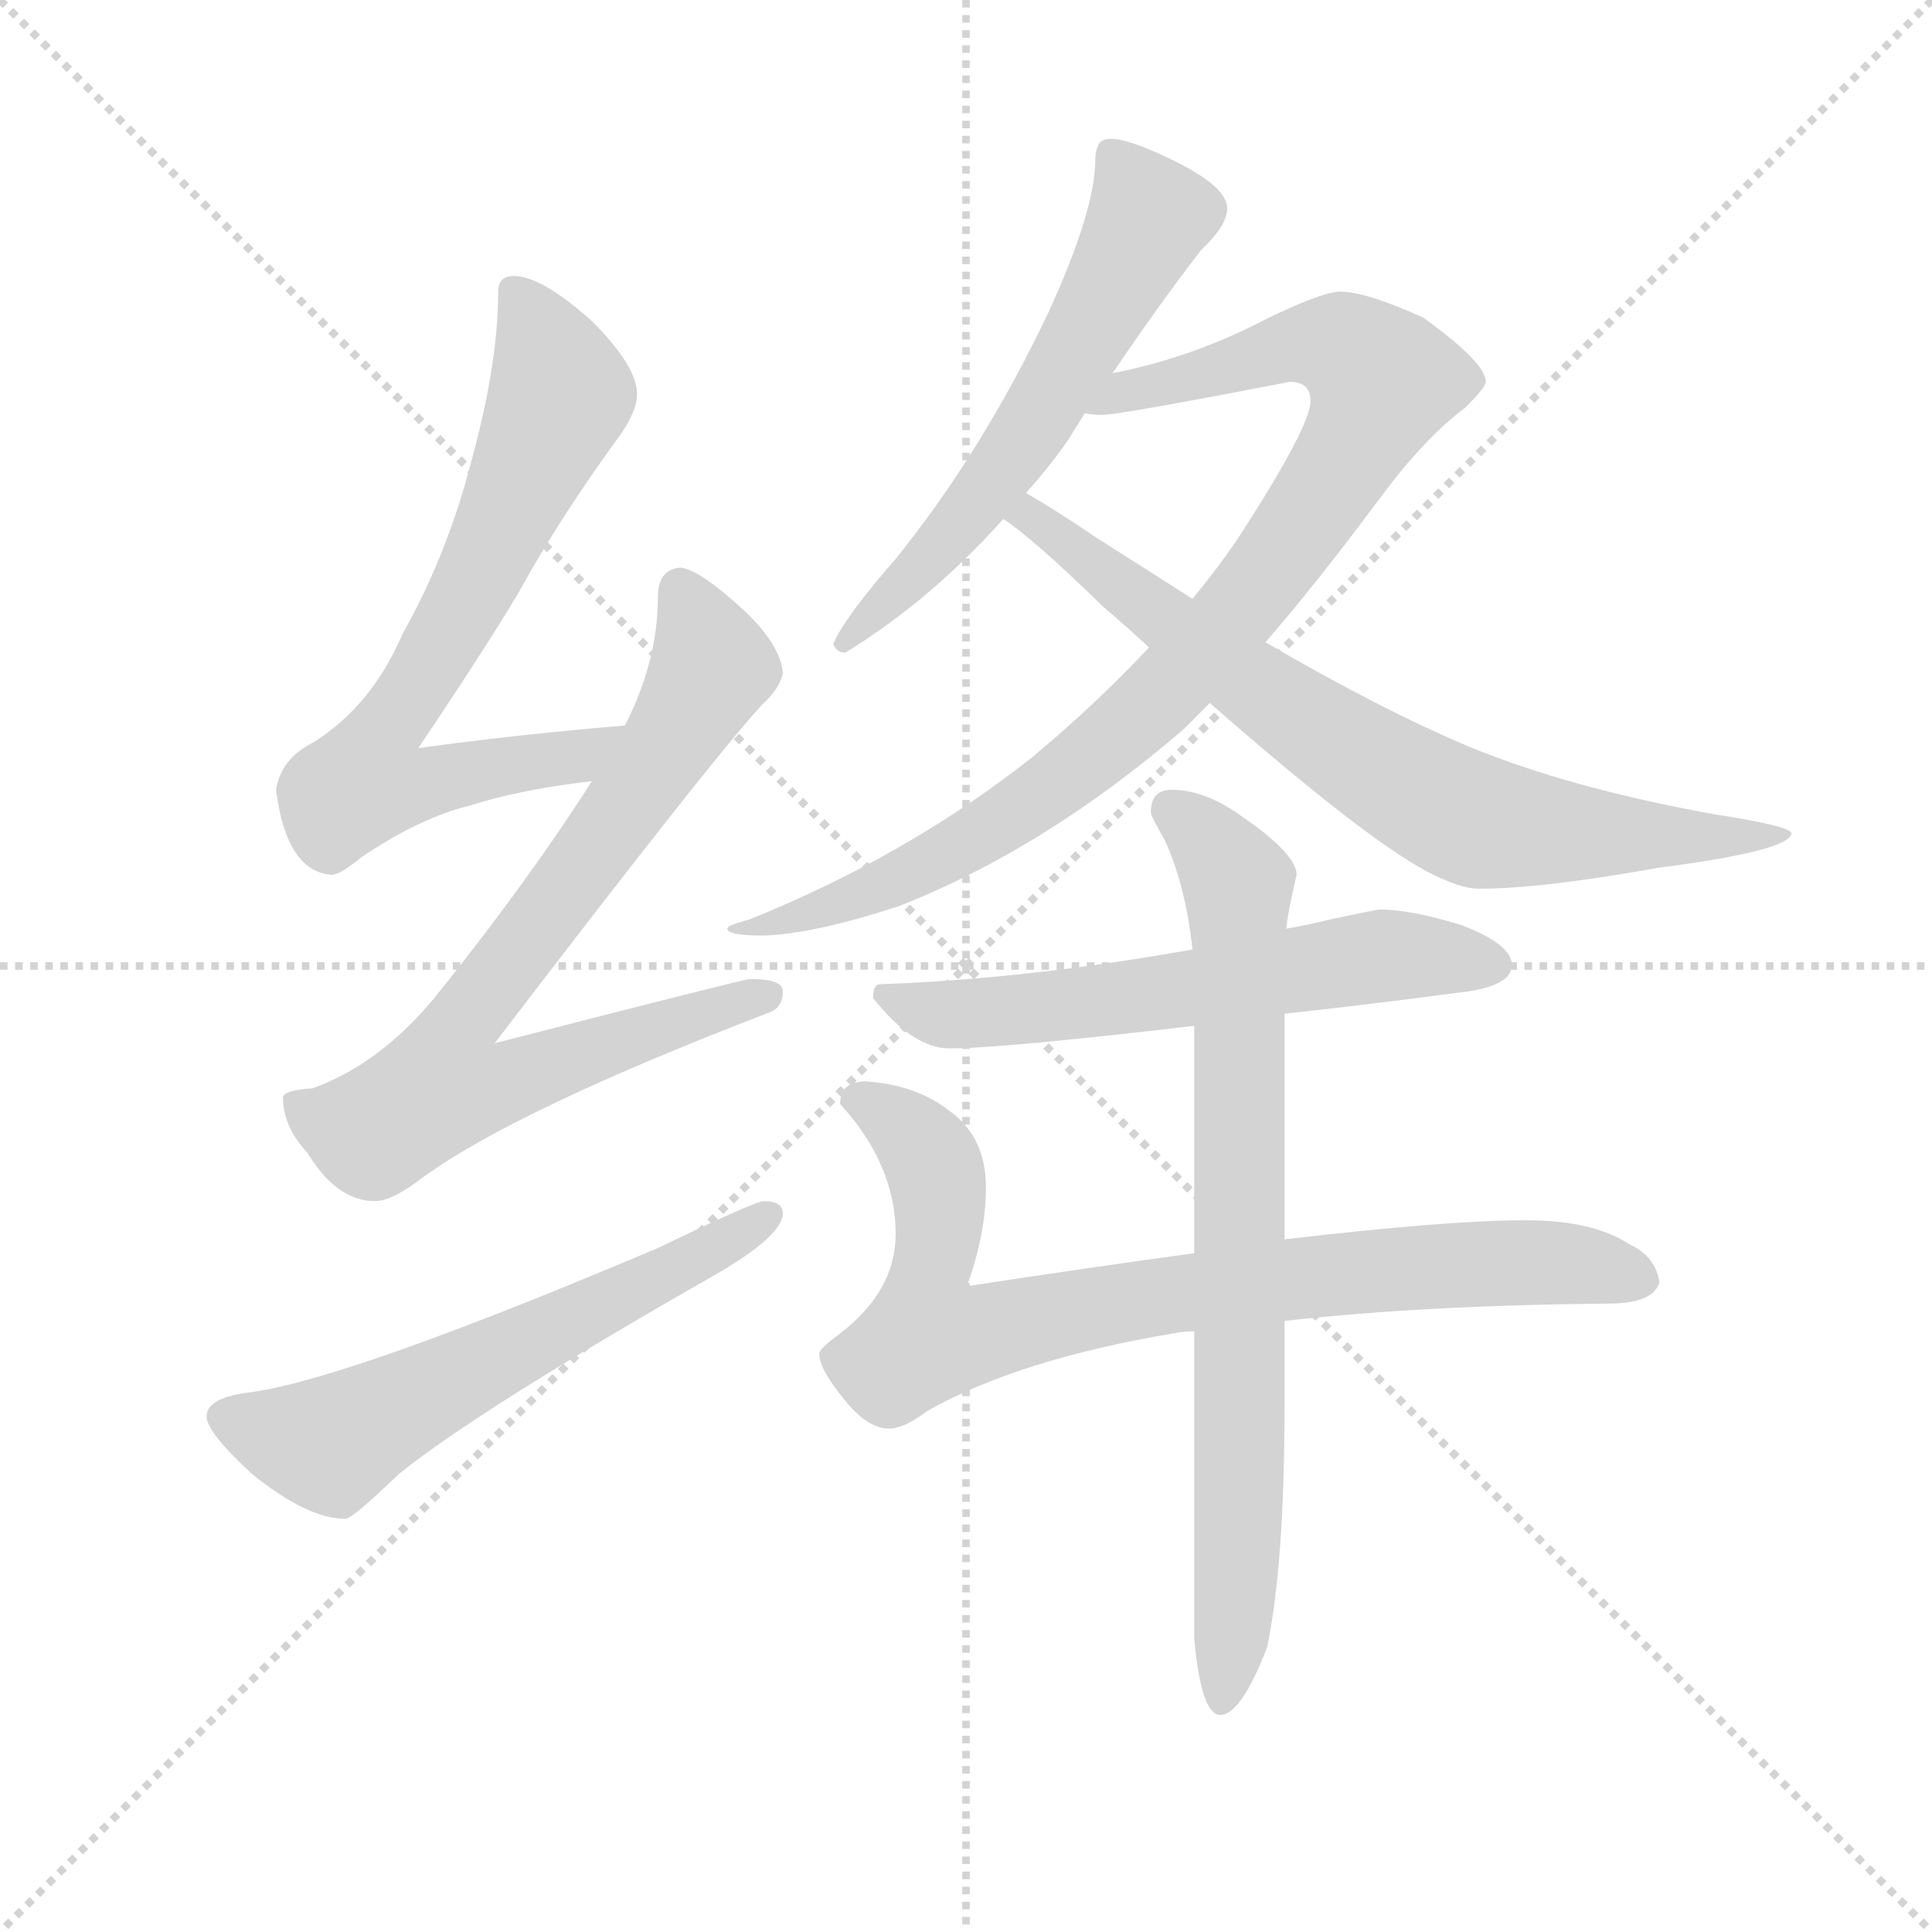 <svg version="1.1" viewBox="0 0 1024 1024" xmlns="http://www.w3.org/2000/svg">
  <g stroke="lightgray" stroke-dasharray="1,1" stroke-width="1" transform="scale(4, 4)">
    <line x1="0" y1="0" x2="256" y2="256"></line>
    <line x1="256" y1="0" x2="0" y2="256"></line>
    <line x1="128" y1="0" x2="128" y2="256"></line>
    <line x1="0" y1="128" x2="256" y2="128"></line>
  </g>
  <g transform="scale(0.92, -0.92) translate(60, -830)">
    <style type="text/css">
      
        @keyframes keyframes0 {
          from {
            stroke: blue;
            stroke-dashoffset: 718;
            stroke-width: 128;
          }
          70% {
            animation-timing-function: step-end;
            stroke: blue;
            stroke-dashoffset: 0;
            stroke-width: 128;
          }
          to {
            stroke: black;
            stroke-width: 1024;
          }
        }
        #make-me-a-hanzi-animation-0 {
          animation: keyframes0 0.834s both;
          animation-delay: 0s;
          animation-timing-function: linear;
        }
      
        @keyframes keyframes1 {
          from {
            stroke: blue;
            stroke-dashoffset: 788;
            stroke-width: 128;
          }
          72% {
            animation-timing-function: step-end;
            stroke: blue;
            stroke-dashoffset: 0;
            stroke-width: 128;
          }
          to {
            stroke: black;
            stroke-width: 1024;
          }
        }
        #make-me-a-hanzi-animation-1 {
          animation: keyframes1 0.891s both;
          animation-delay: 0.834s;
          animation-timing-function: linear;
        }
      
        @keyframes keyframes2 {
          from {
            stroke: blue;
            stroke-dashoffset: 604;
            stroke-width: 128;
          }
          66% {
            animation-timing-function: step-end;
            stroke: blue;
            stroke-dashoffset: 0;
            stroke-width: 128;
          }
          to {
            stroke: black;
            stroke-width: 1024;
          }
        }
        #make-me-a-hanzi-animation-2 {
          animation: keyframes2 0.742s both;
          animation-delay: 1.726s;
          animation-timing-function: linear;
        }
      
        @keyframes keyframes3 {
          from {
            stroke: blue;
            stroke-dashoffset: 601;
            stroke-width: 128;
          }
          66% {
            animation-timing-function: step-end;
            stroke: blue;
            stroke-dashoffset: 0;
            stroke-width: 128;
          }
          to {
            stroke: black;
            stroke-width: 1024;
          }
        }
        #make-me-a-hanzi-animation-3 {
          animation: keyframes3 0.739s both;
          animation-delay: 2.467s;
          animation-timing-function: linear;
        }
      
        @keyframes keyframes4 {
          from {
            stroke: blue;
            stroke-dashoffset: 936;
            stroke-width: 128;
          }
          75% {
            animation-timing-function: step-end;
            stroke: blue;
            stroke-dashoffset: 0;
            stroke-width: 128;
          }
          to {
            stroke: black;
            stroke-width: 1024;
          }
        }
        #make-me-a-hanzi-animation-4 {
          animation: keyframes4 1.012s both;
          animation-delay: 3.206s;
          animation-timing-function: linear;
        }
      
        @keyframes keyframes5 {
          from {
            stroke: blue;
            stroke-dashoffset: 754;
            stroke-width: 128;
          }
          71% {
            animation-timing-function: step-end;
            stroke: blue;
            stroke-dashoffset: 0;
            stroke-width: 128;
          }
          to {
            stroke: black;
            stroke-width: 1024;
          }
        }
        #make-me-a-hanzi-animation-5 {
          animation: keyframes5 0.864s both;
          animation-delay: 4.218s;
          animation-timing-function: linear;
        }
      
        @keyframes keyframes6 {
          from {
            stroke: blue;
            stroke-dashoffset: 606;
            stroke-width: 128;
          }
          66% {
            animation-timing-function: step-end;
            stroke: blue;
            stroke-dashoffset: 0;
            stroke-width: 128;
          }
          to {
            stroke: black;
            stroke-width: 1024;
          }
        }
        #make-me-a-hanzi-animation-6 {
          animation: keyframes6 0.743s both;
          animation-delay: 5.082s;
          animation-timing-function: linear;
        }
      
        @keyframes keyframes7 {
          from {
            stroke: blue;
            stroke-dashoffset: 826;
            stroke-width: 128;
          }
          73% {
            animation-timing-function: step-end;
            stroke: blue;
            stroke-dashoffset: 0;
            stroke-width: 128;
          }
          to {
            stroke: black;
            stroke-width: 1024;
          }
        }
        #make-me-a-hanzi-animation-7 {
          animation: keyframes7 0.922s both;
          animation-delay: 5.825s;
          animation-timing-function: linear;
        }
      
        @keyframes keyframes8 {
          from {
            stroke: blue;
            stroke-dashoffset: 786;
            stroke-width: 128;
          }
          72% {
            animation-timing-function: step-end;
            stroke: blue;
            stroke-dashoffset: 0;
            stroke-width: 128;
          }
          to {
            stroke: black;
            stroke-width: 1024;
          }
        }
        #make-me-a-hanzi-animation-8 {
          animation: keyframes8 0.89s both;
          animation-delay: 6.747s;
          animation-timing-function: linear;
        }
      
    </style>
    
      <path d="M 300 412 Q 239 407 181 399 Q 220 457 239 489 Q 262 531 297 579 Q 307 593 307 603 Q 307 619 281 645 Q 252 671 236 671 Q 227 671 227 662 Q 227 621 212 566 Q 198 511 172 465 Q 154 423 120 402 Q 102 393 99 375 Q 105 328 131 326 Q 136 326 148 336 Q 182 359 211 366 Q 239 375 281 380 C 311 384 330 415 300 412 Z" fill="lightgray"></path>
    
      <path d="M 332 503 Q 319 502 319 486 Q 319 449 300 412 L 281 380 Q 244 322 191 256 Q 159 217 120 203 Q 104 202 103 198 Q 103 181 117 166 Q 134 138 156 138 Q 166 138 184 152 Q 238 191 384 247 Q 391 250 391 259 Q 391 266 372 266 Q 365 265 225 229 Q 348 390 379 424 Q 389 433 391 442 Q 390 458 369 478 Q 343 502 332 503 Z" fill="lightgray"></path>
    
      <path d="M 380 138 Q 375 138 319 111 Q 142 36 85 28 Q 59 25 59 14 Q 59 5 85 -19 Q 117 -45 139 -45 Q 143 -45 170 -19 Q 216 18 351 95 Q 391 118 391 131 Q 391 138 380 138 Z" fill="lightgray"></path>
    
      <path d="M 580 750 Q 575 750 573 747 Q 571 743 571 738 Q 571 709 544 650 Q 506 570 456 508 Q 427 475 420 459 Q 422 454 427 454 Q 476 484 518 531 L 531 546 Q 543 559 555 576 L 565 592 L 581 615 Q 608 655 632 686 Q 647 700 647 710 Q 647 723 613 739 Q 590 750 580 750 Z" fill="lightgray"></path>
    
      <path d="M 602 457 Q 572 425 535 394 Q 463 337 371 300 Q 359 297 359 295 Q 359 291 380 291 Q 409 292 458 308 Q 542 341 622 410 Q 629 417 637 425 L 669 460 Q 697 492 735 543 Q 761 578 784 595 Q 796 607 796 610 Q 796 621 760 647 Q 727 662 712 662 Q 702 662 669 646 Q 627 624 581 615 C 552 608 535 591 565 592 Q 569 591 575 591 Q 585 591 683 610 Q 695 610 695 599 Q 695 584 652 518 Q 641 502 627 485 L 602 457 Z" fill="lightgray"></path>
    
      <path d="M 518 531 Q 535 520 575 481 Q 589 469 602 457 L 637 425 Q 726 347 762 328 Q 781 318 792 318 Q 828 318 895 330 Q 972 340 972 350 Q 972 354 927 361 Q 844 376 786 400 Q 736 421 669 460 L 627 485 Q 602 501 572 520 Q 547 537 531 546 C 505 561 494 549 518 531 Z" fill="lightgray"></path>
    
      <path d="M 735 306 Q 733 306 705 300 Q 693 297 681 295 L 627 283 Q 532 266 447 263 Q 443 263 443 255 Q 466 226 487 226 Q 517 226 628 239 L 680 246 Q 727 251 787 259 Q 811 263 811 274 Q 811 286 782 297 Q 753 306 735 306 Z" fill="lightgray"></path>
    
      <path d="M 628 108 Q 569 100 497 89 Q 508 119 508 146 Q 508 175 487 190 Q 468 205 439 207 Q 424 207 424 194 Q 456 159 456 119 Q 456 86 423 61 Q 412 53 412 50 Q 412 41 427 23 Q 440 7 452 7 Q 461 7 474 17 Q 527 47 617 62 Q 622 63 628 63 L 680 69 Q 760 78 867 79 Q 892 79 896 91 Q 894 106 879 113 Q 858 127 819 127 Q 774 127 680 116 L 628 108 Z" fill="lightgray"></path>
    
      <path d="M 681 295 Q 682 305 687 326 Q 687 338 655 360 Q 634 375 615 375 Q 603 375 603 362 Q 603 360 611 346 Q 623 320 627 283 L 628 239 L 628 108 L 628 63 L 628 -114 Q 632 -158 643 -158 Q 655 -158 670 -119 Q 680 -71 680 19 L 680 69 L 680 116 L 680 246 L 681 295 Z" fill="lightgray"></path>
    
    
      <clipPath id="make-me-a-hanzi-clip-0">
        <path d="M 300 412 Q 239 407 181 399 Q 220 457 239 489 Q 262 531 297 579 Q 307 593 307 603 Q 307 619 281 645 Q 252 671 236 671 Q 227 671 227 662 Q 227 621 212 566 Q 198 511 172 465 Q 154 423 120 402 Q 102 393 99 375 Q 105 328 131 326 Q 136 326 148 336 Q 182 359 211 366 Q 239 375 281 380 C 311 384 330 415 300 412 Z"></path>
      </clipPath>
      <path clip-path="url(#make-me-a-hanzi-clip-0)" d="M 238 660 L 263 603 L 210 486 L 161 409 L 151 379 L 170 376 L 271 393 L 293 409" fill="none" id="make-me-a-hanzi-animation-0" stroke-dasharray="590 1180" stroke-linecap="round"></path>
    
      <clipPath id="make-me-a-hanzi-clip-1">
        <path d="M 332 503 Q 319 502 319 486 Q 319 449 300 412 L 281 380 Q 244 322 191 256 Q 159 217 120 203 Q 104 202 103 198 Q 103 181 117 166 Q 134 138 156 138 Q 166 138 184 152 Q 238 191 384 247 Q 391 250 391 259 Q 391 266 372 266 Q 365 265 225 229 Q 348 390 379 424 Q 389 433 391 442 Q 390 458 369 478 Q 343 502 332 503 Z"></path>
      </clipPath>
      <path clip-path="url(#make-me-a-hanzi-clip-1)" d="M 332 490 L 350 445 L 302 366 L 202 235 L 195 205 L 230 206 L 382 256" fill="none" id="make-me-a-hanzi-animation-1" stroke-dasharray="660 1320" stroke-linecap="round"></path>
    
      <clipPath id="make-me-a-hanzi-clip-2">
        <path d="M 380 138 Q 375 138 319 111 Q 142 36 85 28 Q 59 25 59 14 Q 59 5 85 -19 Q 117 -45 139 -45 Q 143 -45 170 -19 Q 216 18 351 95 Q 391 118 391 131 Q 391 138 380 138 Z"></path>
      </clipPath>
      <path clip-path="url(#make-me-a-hanzi-clip-2)" d="M 69 13 L 111 0 L 137 1 L 383 130" fill="none" id="make-me-a-hanzi-animation-2" stroke-dasharray="476 952" stroke-linecap="round"></path>
    
      <clipPath id="make-me-a-hanzi-clip-3">
        <path d="M 580 750 Q 575 750 573 747 Q 571 743 571 738 Q 571 709 544 650 Q 506 570 456 508 Q 427 475 420 459 Q 422 454 427 454 Q 476 484 518 531 L 531 546 Q 543 559 555 576 L 565 592 L 581 615 Q 608 655 632 686 Q 647 700 647 710 Q 647 723 613 739 Q 590 750 580 750 Z"></path>
      </clipPath>
      <path clip-path="url(#make-me-a-hanzi-clip-3)" d="M 580 741 L 602 705 L 588 676 L 527 573 L 491 525 L 427 461" fill="none" id="make-me-a-hanzi-animation-3" stroke-dasharray="473 946" stroke-linecap="round"></path>
    
      <clipPath id="make-me-a-hanzi-clip-4">
        <path d="M 602 457 Q 572 425 535 394 Q 463 337 371 300 Q 359 297 359 295 Q 359 291 380 291 Q 409 292 458 308 Q 542 341 622 410 Q 629 417 637 425 L 669 460 Q 697 492 735 543 Q 761 578 784 595 Q 796 607 796 610 Q 796 621 760 647 Q 727 662 712 662 Q 702 662 669 646 Q 627 624 581 615 C 552 608 535 591 565 592 Q 569 591 575 591 Q 585 591 683 610 Q 695 610 695 599 Q 695 584 652 518 Q 641 502 627 485 L 602 457 Z"></path>
      </clipPath>
      <path clip-path="url(#make-me-a-hanzi-clip-4)" d="M 571 597 L 687 632 L 713 631 L 737 611 L 726 583 L 689 525 L 636 458 L 590 412 L 495 343 L 428 311 L 380 300 L 372 292" fill="none" id="make-me-a-hanzi-animation-4" stroke-dasharray="808 1616" stroke-linecap="round"></path>
    
      <clipPath id="make-me-a-hanzi-clip-5">
        <path d="M 518 531 Q 535 520 575 481 Q 589 469 602 457 L 637 425 Q 726 347 762 328 Q 781 318 792 318 Q 828 318 895 330 Q 972 340 972 350 Q 972 354 927 361 Q 844 376 786 400 Q 736 421 669 460 L 627 485 Q 602 501 572 520 Q 547 537 531 546 C 505 561 494 549 518 531 Z"></path>
      </clipPath>
      <path clip-path="url(#make-me-a-hanzi-clip-5)" d="M 525 532 L 539 529 L 711 401 L 786 359 L 907 345 L 968 350" fill="none" id="make-me-a-hanzi-animation-5" stroke-dasharray="626 1252" stroke-linecap="round"></path>
    
      <clipPath id="make-me-a-hanzi-clip-6">
        <path d="M 735 306 Q 733 306 705 300 Q 693 297 681 295 L 627 283 Q 532 266 447 263 Q 443 263 443 255 Q 466 226 487 226 Q 517 226 628 239 L 680 246 Q 727 251 787 259 Q 811 263 811 274 Q 811 286 782 297 Q 753 306 735 306 Z"></path>
      </clipPath>
      <path clip-path="url(#make-me-a-hanzi-clip-6)" d="M 454 254 L 479 246 L 521 247 L 740 280 L 800 274" fill="none" id="make-me-a-hanzi-animation-6" stroke-dasharray="478 956" stroke-linecap="round"></path>
    
      <clipPath id="make-me-a-hanzi-clip-7">
        <path d="M 628 108 Q 569 100 497 89 Q 508 119 508 146 Q 508 175 487 190 Q 468 205 439 207 Q 424 207 424 194 Q 456 159 456 119 Q 456 86 423 61 Q 412 53 412 50 Q 412 41 427 23 Q 440 7 452 7 Q 461 7 474 17 Q 527 47 617 62 Q 622 63 628 63 L 680 69 Q 760 78 867 79 Q 892 79 896 91 Q 894 106 879 113 Q 858 127 819 127 Q 774 127 680 116 L 628 108 Z"></path>
      </clipPath>
      <path clip-path="url(#make-me-a-hanzi-clip-7)" d="M 436 195 L 466 175 L 480 150 L 474 59 L 597 82 L 748 100 L 827 103 L 884 94" fill="none" id="make-me-a-hanzi-animation-7" stroke-dasharray="698 1396" stroke-linecap="round"></path>
    
      <clipPath id="make-me-a-hanzi-clip-8">
        <path d="M 681 295 Q 682 305 687 326 Q 687 338 655 360 Q 634 375 615 375 Q 603 375 603 362 Q 603 360 611 346 Q 623 320 627 283 L 628 239 L 628 108 L 628 63 L 628 -114 Q 632 -158 643 -158 Q 655 -158 670 -119 Q 680 -71 680 19 L 680 69 L 680 116 L 680 246 L 681 295 Z"></path>
      </clipPath>
      <path clip-path="url(#make-me-a-hanzi-clip-8)" d="M 614 364 L 637 345 L 653 321 L 655 -9 L 644 -150" fill="none" id="make-me-a-hanzi-animation-8" stroke-dasharray="658 1316" stroke-linecap="round"></path>
    
  </g>
</svg>